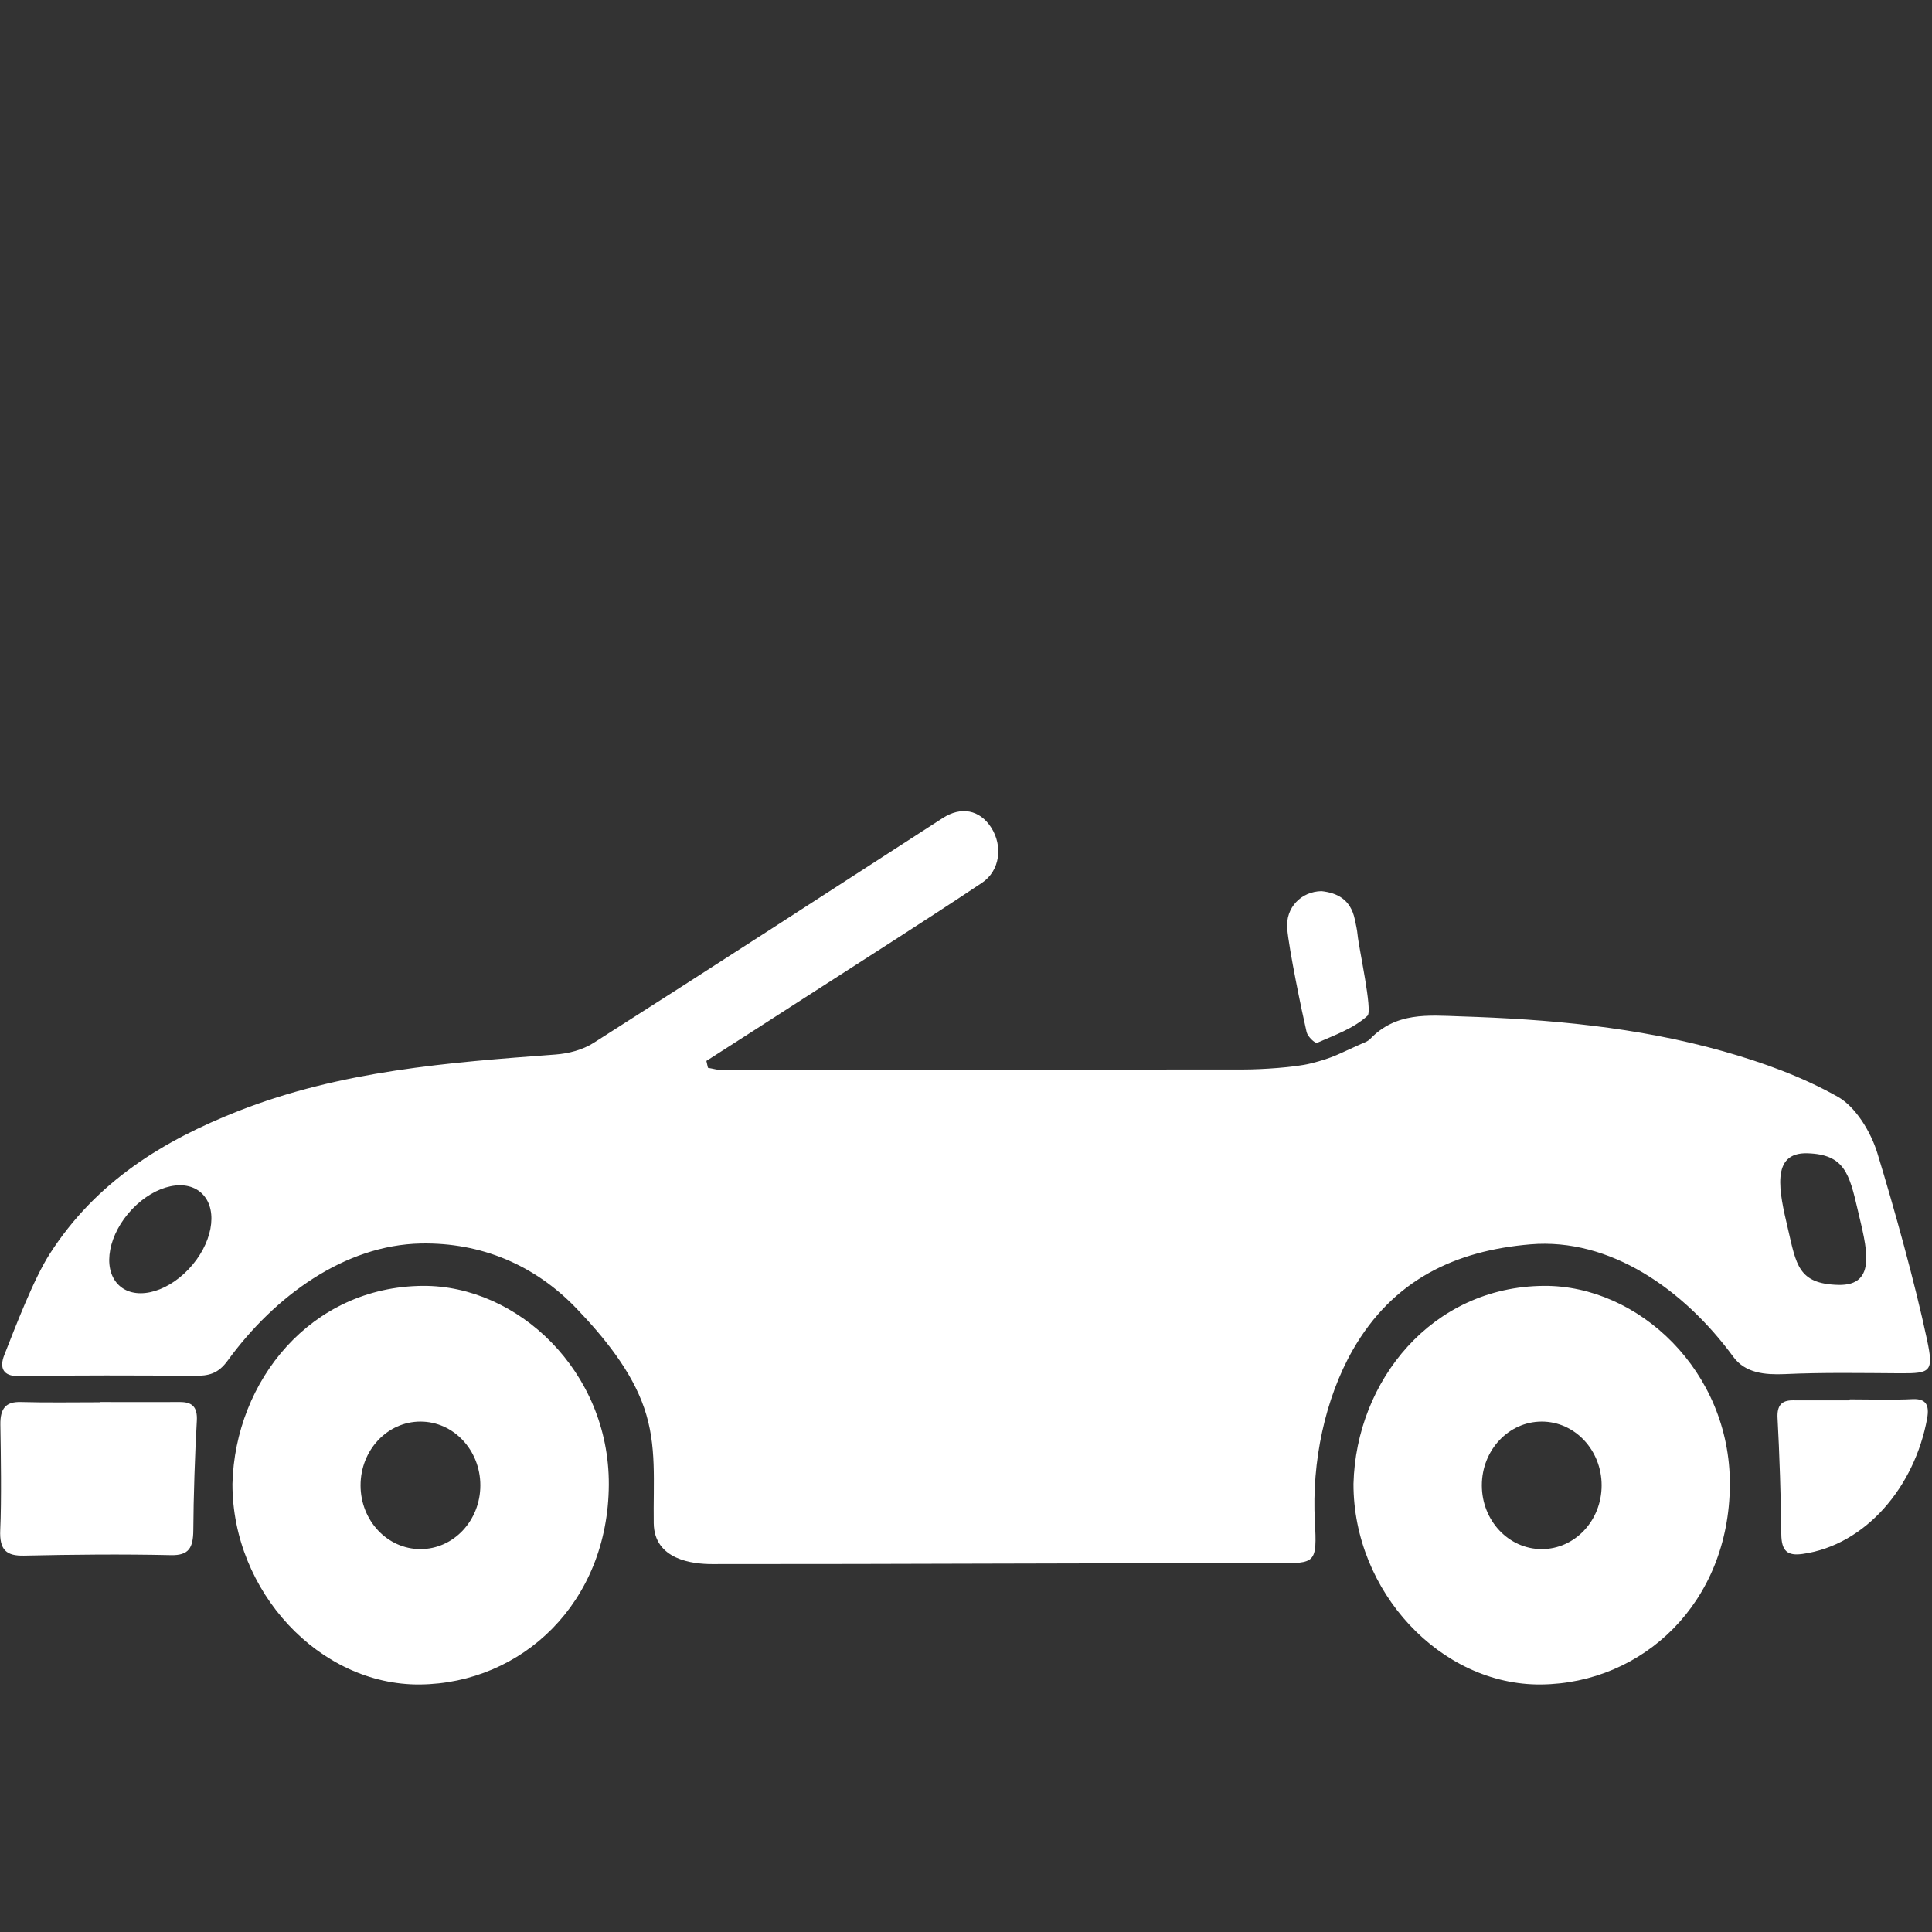 <?xml version="1.0" encoding="UTF-8"?>
<!DOCTYPE svg PUBLIC "-//W3C//DTD SVG 1.1//EN" "http://www.w3.org/Graphics/SVG/1.1/DTD/svg11.dtd">
<svg version="1.1" id="Layer_1" xmlns="http://www.w3.org/2000/svg" xmlns:xlink="http://www.w3.org/1999/xlink" x="0px" y="0px" width="16px" height="16px" viewBox="0 0 16 16" enable-background="new 0 0 16 16" xml:space="preserve">
  <rect x="0" y="0" width="16" height="16" fill="#333333" stroke="none"/>
  <g id="icon">
    <path d="M10.944,7.38c-0.167,0.003,-0.298,0.135,-0.284,0.309c0.014,0.171,0.122,0.692,0.161,0.859c0.009,0.037,0.07,0.095,0.087,0.088c0.145,-0.064,0.301,-0.118,0.417,-0.224c0.044,-0.04,-0.072,-0.56,-0.082,-0.67c-0.004,-0.043,-0.014,-0.085,-0.023,-0.128C11.185,7.447,11.072,7.394,10.944,7.38zM15.74,11.373c0.249,0.001,0.275,-0.013,0.219,-0.277c-0.1,-0.472,-0.271,-1.086,-0.411,-1.545c-0.055,-0.18,-0.182,-0.386,-0.328,-0.468c-0.298,-0.168,-0.624,-0.285,-0.949,-0.377c-0.713,-0.201,-1.444,-0.266,-2.178,-0.289c-0.266,-0.009,-0.531,-0.037,-0.747,0.188c-0.02,0.02,-0.049,0.03,-0.075,0.041c-0.182,0.08,-0.227,0.114,-0.417,0.161c-0.131,0.033,-0.412,0.05,-0.552,0.05c-1.438,0,-2.875,0.004,-4.313,0.006c-0.042,0,-0.084,-0.013,-0.126,-0.02c-0.004,-0.019,-0.009,-0.038,-0.013,-0.057c0.27,-0.173,0.54,-0.346,0.809,-0.52c0.491,-0.317,0.985,-0.629,1.472,-0.954c0.152,-0.101,0.175,-0.306,0.078,-0.458c-0.095,-0.148,-0.249,-0.178,-0.402,-0.079c-0.962,0.622,-1.924,1.246,-2.89,1.861c-0.092,0.059,-0.209,0.089,-0.317,0.097c-0.889,0.066,-1.776,0.134,-2.626,0.468c-0.617,0.243,-1.176,0.581,-1.562,1.183c-0.134,0.209,-0.283,0.601,-0.377,0.839c-0.04,0.102,-0.012,0.175,0.117,0.173c0.485,-0.007,0.97,-0.006,1.454,-0.002c0.123,0.001,0.2,-0.016,0.281,-0.128c0.386,-0.53,0.966,-0.956,1.6,-0.968c0.495,-0.009,0.939,0.175,1.287,0.538c0.227,0.237,0.456,0.517,0.561,0.825c0.107,0.311,0.074,0.61,0.079,0.954c0.004,0.305,0.328,0.338,0.482,0.338c1.618,0.001,3.012,-0.009,4.68,-0.007c0.319,0,0.332,0.003,0.313,-0.349c-0.026,-0.488,0.083,-1.012,0.314,-1.417c0.334,-0.583,0.851,-0.823,1.472,-0.875c0.657,-0.055,1.268,0.371,1.679,0.931c0.1,0.137,0.264,0.15,0.422,0.144C15.097,11.365,15.419,11.371,15.74,11.373zM1.561,10.512c-0.195,0.205,-0.457,0.26,-0.586,0.122c-0.129,-0.138,-0.076,-0.415,0.119,-0.62c0.195,-0.205,0.457,-0.26,0.586,-0.122C1.81,10.03,1.756,10.307,1.561,10.512zM14.968,9.551c0.307,0.009,0.347,0.168,0.417,0.469c0.07,0.301,0.17,0.63,-0.162,0.621c-0.332,-0.009,-0.347,-0.168,-0.417,-0.469C14.735,9.871,14.661,9.542,14.968,9.551zM1.63,11.767c-0.015,0.254,-0.028,0.65,-0.029,0.904c-0.001,0.149,-0.038,0.211,-0.185,0.208c-0.406,-0.009,-0.812,-0.005,-1.217,0.004c-0.144,0.003,-0.205,-0.044,-0.197,-0.214c0.011,-0.242,0.005,-0.627,0.001,-0.87c-0.002,-0.135,0.045,-0.192,0.17,-0.188c0.22,0.006,0.44,0.002,0.659,0.002c0,-0.001,0,-0.001,0,-0.002c0.22,0,0.439,0.001,0.659,0C1.587,11.611,1.637,11.647,1.63,11.767zM15.96,11.746c-0.103,0.567,-0.51,1.05,-1.032,1.123c-0.123,0.017,-0.175,-0.021,-0.176,-0.166c-0.002,-0.272,-0.016,-0.685,-0.031,-0.958c-0.006,-0.107,0.035,-0.148,0.126,-0.148c0.157,0.001,0.314,0,0.472,0c0,-0.003,0,-0.005,0,-0.008c0.152,0,0.37,0.006,0.521,-0.002C15.952,11.582,15.979,11.638,15.96,11.746zM3.501,10.649c-0.927,0.007,-1.554,0.786,-1.576,1.639c-0.002,0.889,0.719,1.67,1.554,1.662c0.841,-0.009,1.558,-0.674,1.563,-1.655C5.046,11.357,4.287,10.643,3.501,10.649zM3.482,12.829c-0.274,0,-0.496,-0.236,-0.496,-0.528s0.222,-0.528,0.496,-0.528c0.274,0,0.496,0.236,0.496,0.528S3.756,12.829,3.482,12.829zM12.785,10.649c-0.927,0.007,-1.554,0.786,-1.576,1.639c-0.002,0.889,0.719,1.67,1.554,1.662c0.841,-0.009,1.558,-0.674,1.563,-1.655C14.33,11.357,13.571,10.643,12.785,10.649zM12.768,12.829c-0.274,0,-0.496,-0.236,-0.496,-0.528s0.222,-0.528,0.496,-0.528c0.274,0,0.496,0.236,0.496,0.528S13.042,12.829,12.768,12.829z" fill="#FFFFFF"/>
  </g>
</svg>
